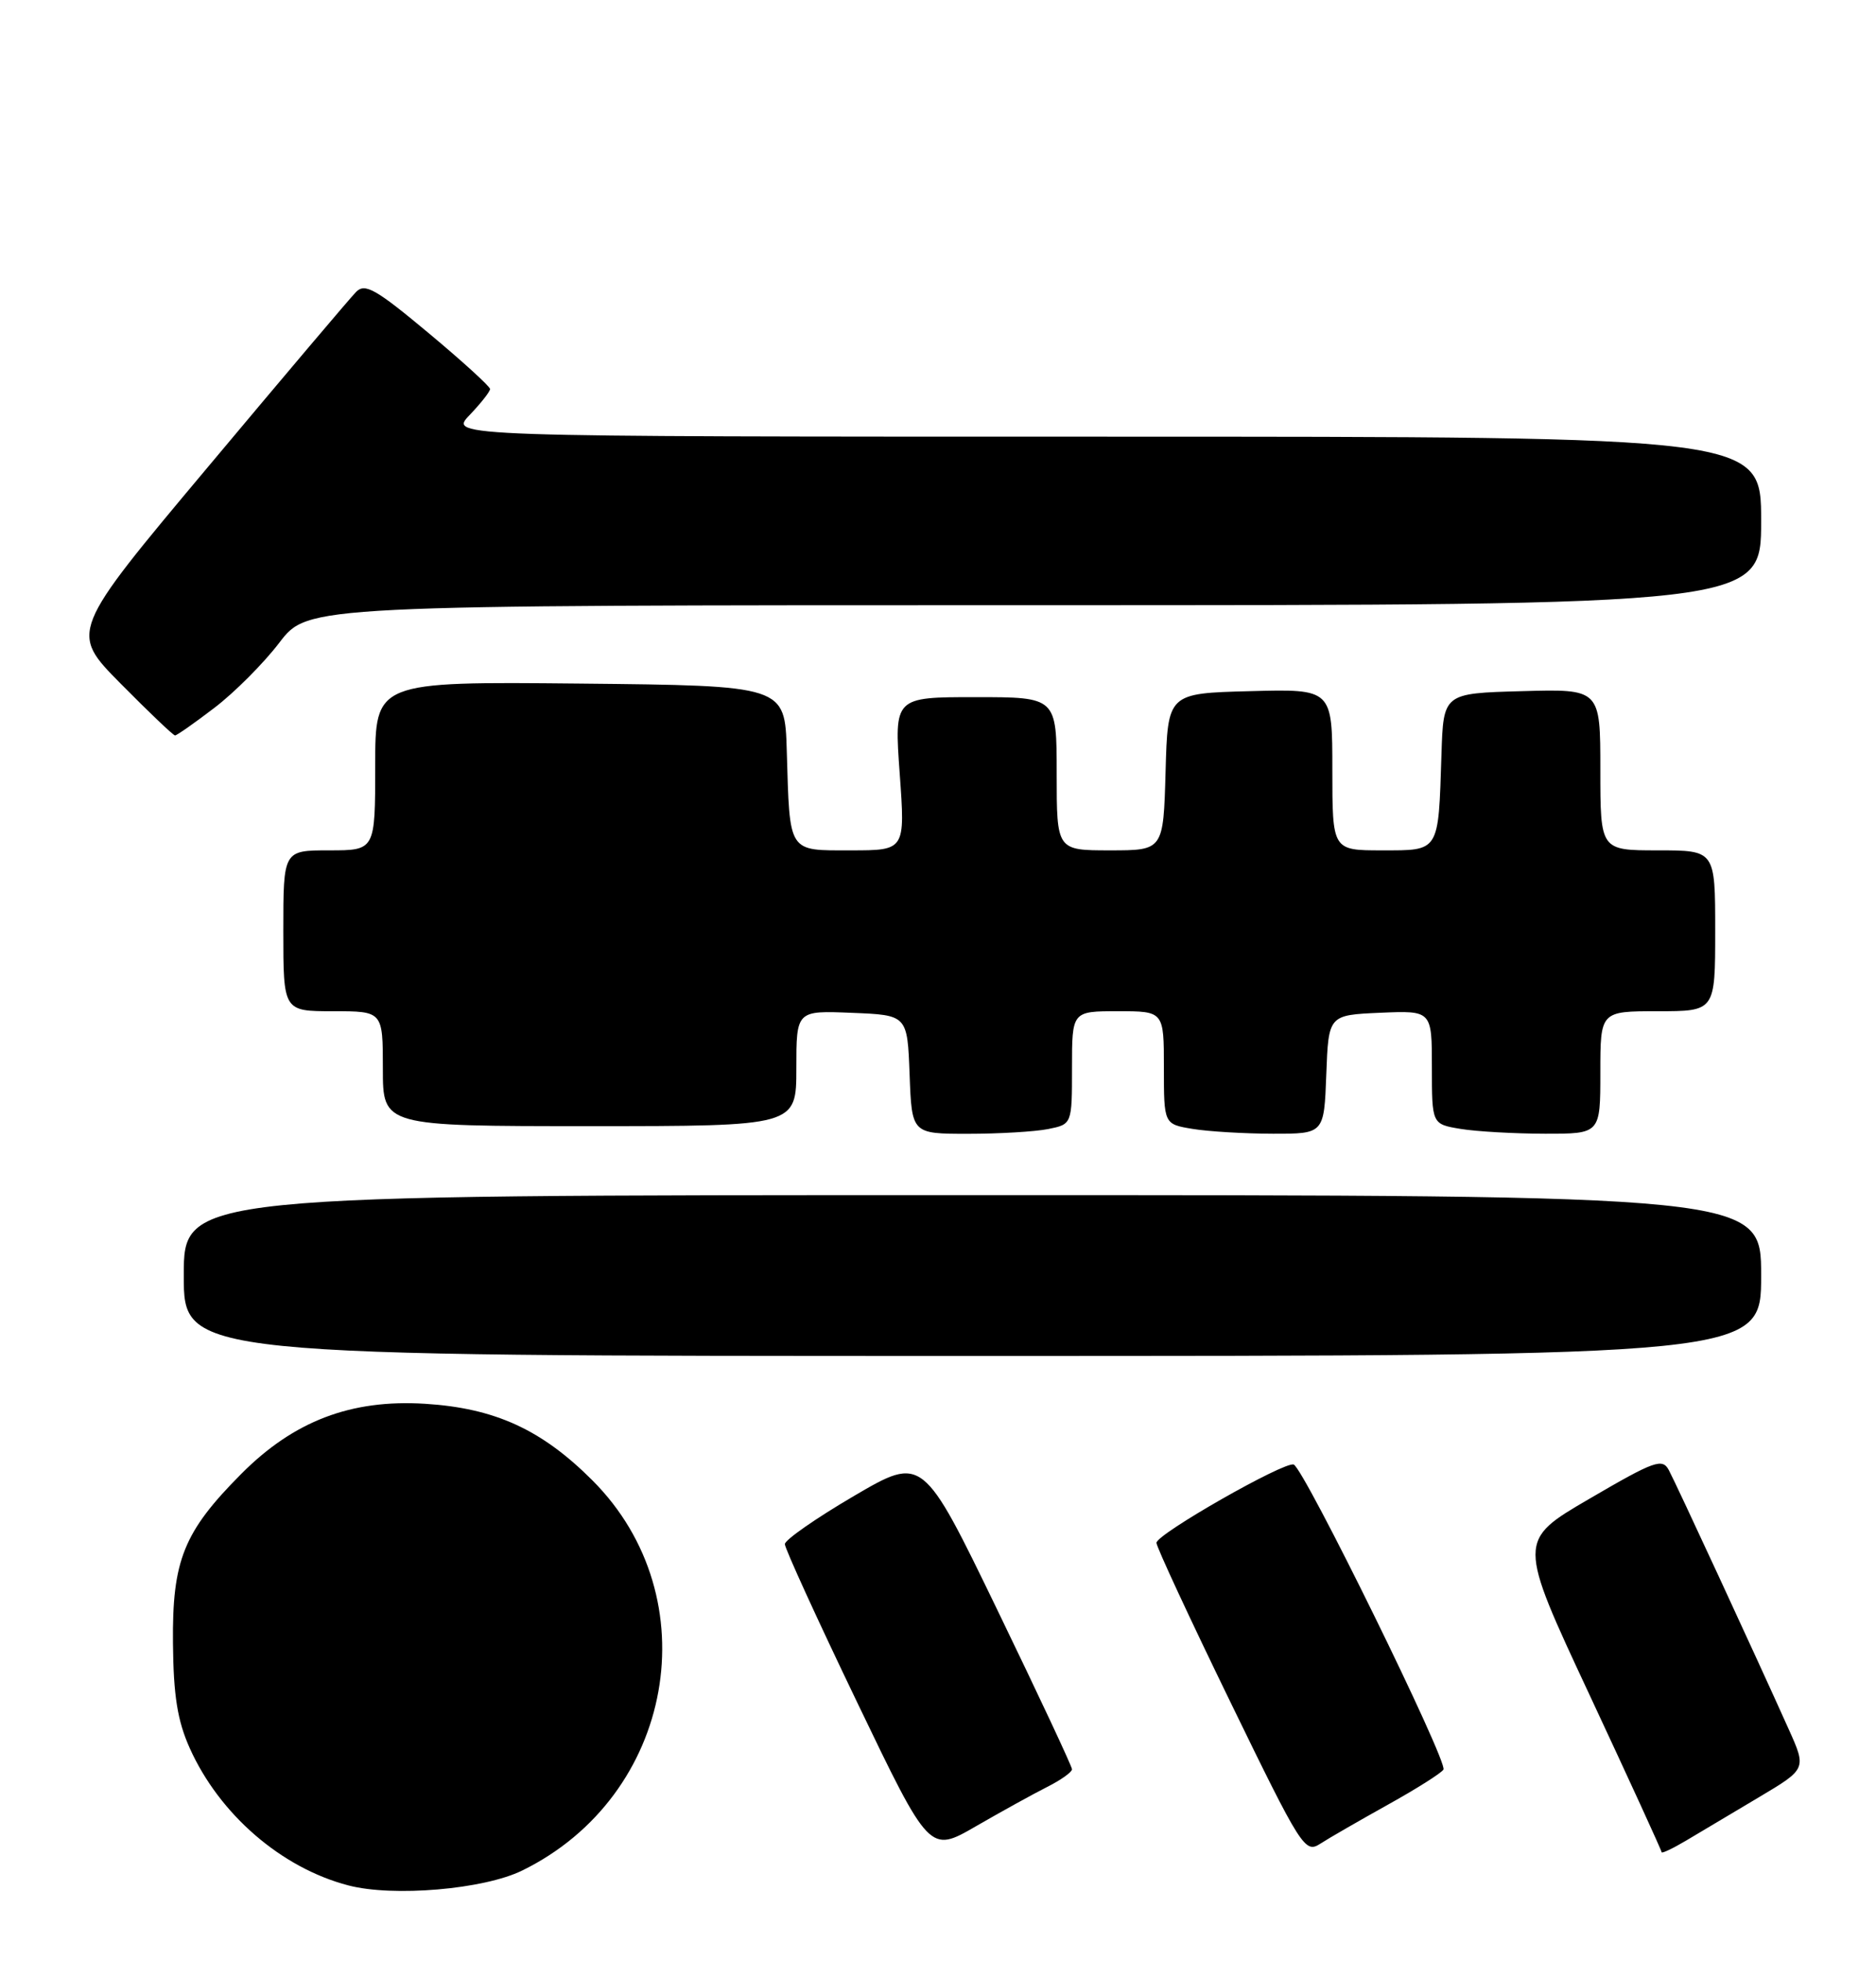 <?xml version="1.0" encoding="UTF-8" standalone="no"?>
<!DOCTYPE svg PUBLIC "-//W3C//DTD SVG 1.1//EN" "http://www.w3.org/Graphics/SVG/1.1/DTD/svg11.dtd" >
<svg xmlns="http://www.w3.org/2000/svg" xmlns:xlink="http://www.w3.org/1999/xlink" version="1.1" viewBox="0 0 245 256">
 <g >
 <path fill="currentColor"
d=" M 68.19 244.17 C 88.05 234.46 92.71 208.58 77.36 193.23 C 70.73 186.60 64.63 183.81 55.50 183.24 C 45.84 182.64 38.37 185.49 31.50 192.40 C 23.98 199.96 22.48 203.68 22.59 214.50 C 22.65 221.34 23.18 224.62 24.77 228.17 C 28.64 236.82 36.74 243.83 45.50 246.11 C 51.36 247.64 63.17 246.63 68.19 244.17 Z  M 136.75 233.26 C 138.54 232.36 140.00 231.32 140.00 230.95 C 140.00 230.58 135.61 221.22 130.25 210.15 C 120.50 190.02 120.50 190.02 111.50 195.29 C 106.55 198.19 102.50 201.01 102.50 201.56 C 102.50 202.12 106.75 211.42 111.95 222.23 C 121.40 241.89 121.40 241.89 127.45 238.39 C 130.78 236.47 134.96 234.16 136.75 233.26 Z  M 181.24 235.58 C 184.95 233.52 188.22 231.46 188.51 230.99 C 189.12 229.99 170.29 191.65 168.95 191.17 C 167.74 190.74 151.06 200.24 151.03 201.39 C 151.01 201.87 155.35 211.21 160.67 222.14 C 169.97 241.25 170.42 241.96 172.42 240.67 C 173.56 239.93 177.53 237.65 181.24 235.58 Z  M 229.71 234.60 C 235.93 230.90 235.93 230.90 233.59 225.70 C 229.33 216.21 218.91 193.70 217.95 191.91 C 217.10 190.31 216.09 190.67 207.59 195.63 C 198.18 201.11 198.18 201.11 207.59 221.24 C 212.76 232.31 217.00 241.55 217.00 241.77 C 217.00 241.99 218.46 241.29 220.25 240.23 C 222.04 239.17 226.30 236.63 229.71 234.60 Z  M 230.00 166.50 C 230.00 156.00 230.00 156.00 127.00 156.00 C 24.00 156.00 24.00 156.00 24.00 166.50 C 24.00 177.00 24.00 177.00 127.00 177.00 C 230.00 177.00 230.00 177.00 230.00 166.50 Z  M 136.88 147.38 C 140.00 146.75 140.00 146.75 140.00 139.38 C 140.00 132.00 140.00 132.00 146.00 132.00 C 152.00 132.00 152.00 132.00 152.00 139.37 C 152.00 146.74 152.00 146.74 155.75 147.36 C 157.81 147.70 162.52 147.98 166.21 147.99 C 172.92 148.00 172.92 148.00 173.21 140.25 C 173.50 132.50 173.50 132.50 180.25 132.20 C 187.00 131.91 187.00 131.91 187.00 139.32 C 187.00 146.74 187.00 146.74 190.75 147.36 C 192.81 147.70 197.76 147.98 201.75 147.99 C 209.00 148.00 209.00 148.00 209.00 140.00 C 209.00 132.00 209.00 132.00 216.50 132.00 C 224.00 132.00 224.00 132.00 224.00 121.50 C 224.00 111.00 224.00 111.00 216.50 111.00 C 209.00 111.00 209.00 111.00 209.00 100.47 C 209.00 89.93 209.00 89.93 198.75 90.22 C 188.50 90.50 188.50 90.50 188.25 98.50 C 187.84 111.32 188.04 111.00 180.48 111.00 C 174.00 111.00 174.00 111.00 174.00 100.47 C 174.00 89.93 174.00 89.93 163.25 90.22 C 152.50 90.50 152.50 90.50 152.22 100.75 C 151.93 111.00 151.93 111.00 144.97 111.00 C 138.00 111.00 138.00 111.00 138.00 101.00 C 138.00 91.00 138.00 91.00 127.39 91.00 C 116.78 91.00 116.78 91.00 117.50 101.00 C 118.22 111.00 118.22 111.00 111.13 111.00 C 102.83 111.00 103.15 111.49 102.75 98.00 C 102.50 89.50 102.50 89.50 75.75 89.23 C 49.00 88.97 49.00 88.97 49.00 99.98 C 49.00 111.00 49.00 111.00 43.00 111.00 C 37.00 111.00 37.00 111.00 37.00 121.50 C 37.00 132.00 37.00 132.00 43.50 132.00 C 50.00 132.00 50.00 132.00 50.00 139.50 C 50.00 147.00 50.00 147.00 77.00 147.00 C 104.00 147.00 104.00 147.00 104.00 139.46 C 104.00 131.91 104.00 131.91 111.25 132.21 C 118.50 132.50 118.50 132.50 118.79 140.25 C 119.08 148.00 119.08 148.00 126.42 148.00 C 130.45 148.00 135.16 147.72 136.88 147.38 Z  M 28.02 92.38 C 30.63 90.39 34.44 86.57 36.49 83.88 C 40.22 79.00 40.22 79.00 135.11 79.00 C 230.00 79.00 230.00 79.00 230.00 68.00 C 230.00 57.00 230.00 57.00 144.31 57.00 C 58.63 57.00 58.63 57.00 61.31 54.20 C 62.79 52.65 64.00 51.12 64.00 50.78 C 64.00 50.45 60.37 47.14 55.93 43.44 C 49.06 37.71 47.66 36.92 46.50 38.11 C 45.75 38.87 37.03 49.17 27.12 61.00 C 9.09 82.50 9.09 82.50 15.77 89.25 C 19.44 92.96 22.63 96.00 22.86 96.00 C 23.09 96.00 25.42 94.37 28.02 92.38 Z "/>
</g>
</svg>